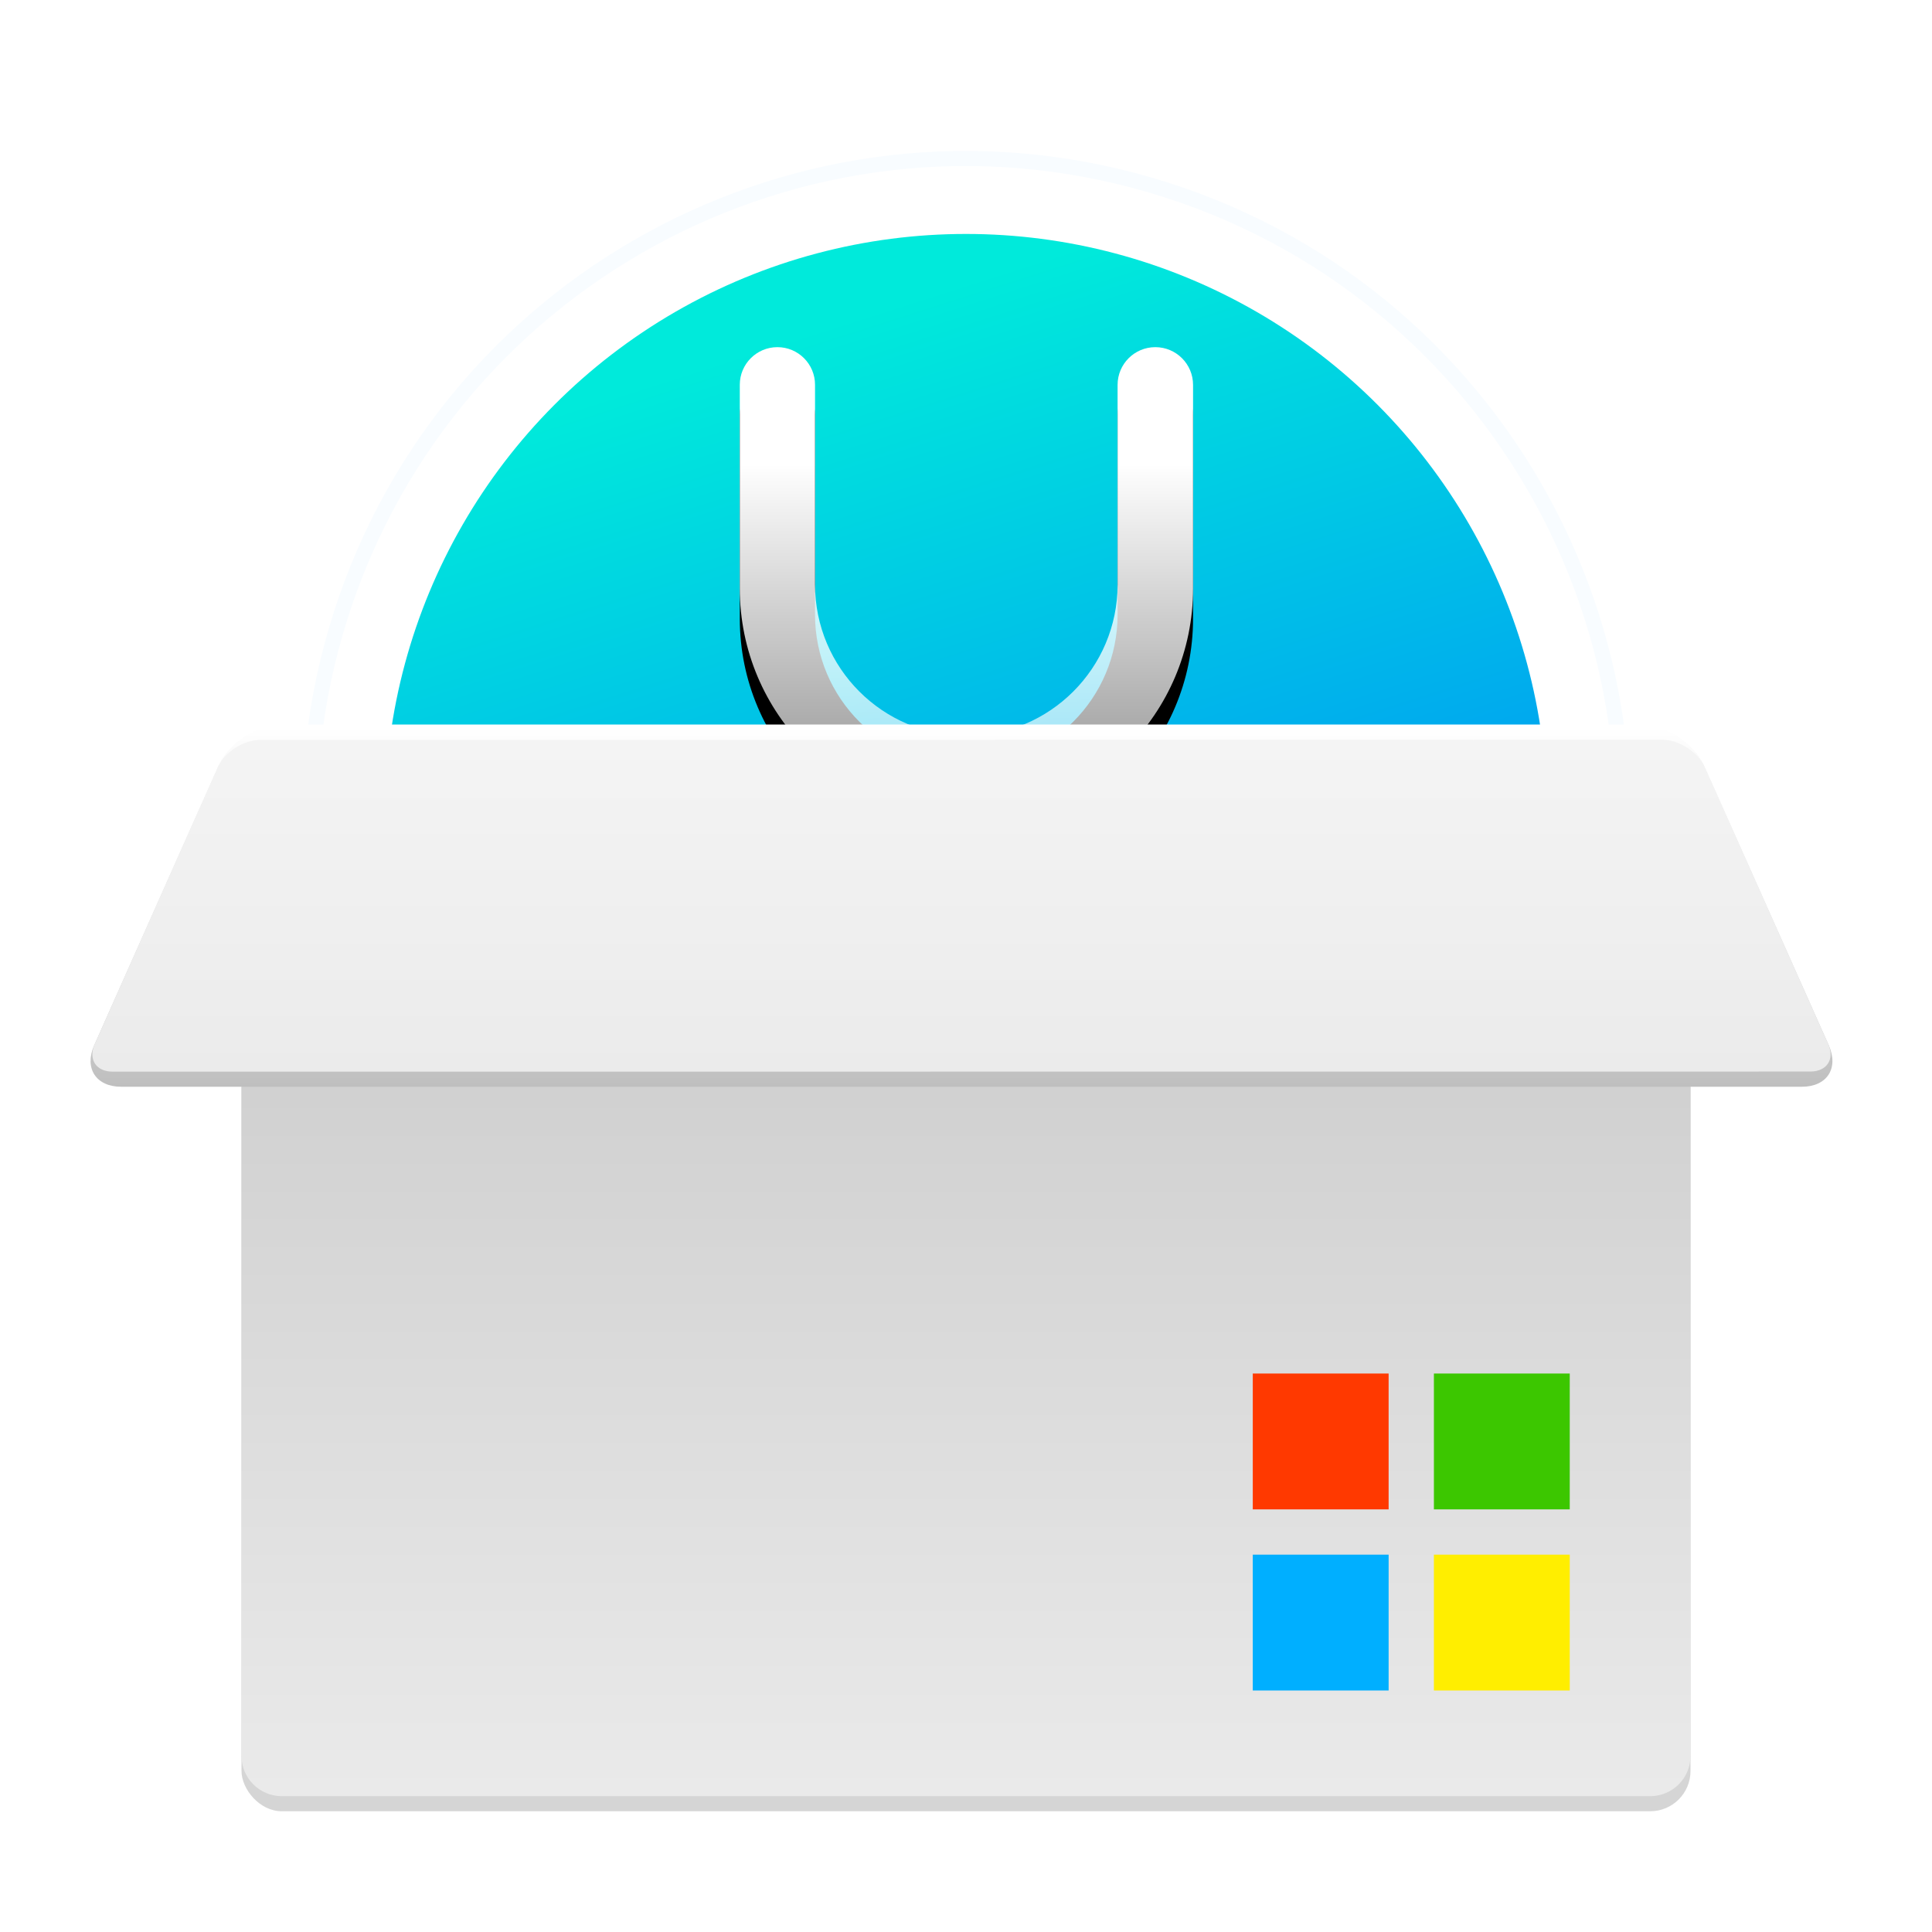 <svg xmlns="http://www.w3.org/2000/svg" xmlns:xlink="http://www.w3.org/1999/xlink" width="128" height="128" viewBox="0 0 128 128">
  <defs>
    <filter id="uos安装工具-128px-a" width="127.6%" height="130.3%" x="-13.8%" y="-15.6%" filterUnits="objectBoundingBox">
      <feOffset dy="2" in="SourceAlpha" result="shadowOffsetOuter1"/>
      <feGaussianBlur in="shadowOffsetOuter1" result="shadowBlurOuter1" stdDeviation="3"/>
      <feColorMatrix in="shadowBlurOuter1" result="shadowMatrixOuter1" values="0 0 0 0 0   0 0 0 0 0   0 0 0 0 0  0 0 0 0.2 0"/>
      <feMerge>
        <feMergeNode in="shadowMatrixOuter1"/>
        <feMergeNode in="SourceGraphic"/>
      </feMerge>
    </filter>
    <linearGradient id="uos安装工具-128px-b" x1="34.316%" x2="63.451%" y1="8.679%" y2="100%">
      <stop offset="0%" stop-color="#00EADB"/>
      <stop offset="100%" stop-color="#0071FF"/>
    </linearGradient>
    <linearGradient id="uos安装工具-128px-e" x1="50%" x2="50%" y1="25.076%" y2="100%">
      <stop offset="0%" stop-color="#FFF"/>
      <stop offset="100%" stop-color="#FFF" stop-opacity=".558"/>
    </linearGradient>
    <path id="uos安装工具-128px-d" d="M45.506,12 C46.882,12 47.998,13.116 47.998,14.492 L47.998,27.728 C47.998,33.263 52.485,37.75 58.02,37.75 C63.556,37.75 68.043,33.263 68.043,27.728 L68.043,14.5 C68.043,13.119 69.162,12 70.543,12 C71.923,12 73.043,13.119 73.043,14.5 L73.043,27.985 C73.043,36.278 66.32,43 58.028,43 C49.736,43 43.013,36.278 43.013,27.985 L43.013,14.492 C43.013,13.116 44.129,12 45.506,12 Z"/>
    <filter id="uos安装工具-128px-c" width="176.6%" height="174.2%" x="-38.3%" y="-30.6%" filterUnits="objectBoundingBox">
      <feOffset dy="2" in="SourceAlpha" result="shadowOffsetOuter1"/>
      <feGaussianBlur in="shadowOffsetOuter1" result="shadowBlurOuter1" stdDeviation="3.5"/>
      <feColorMatrix in="shadowBlurOuter1" values="0 0 0 0 0.121   0 0 0 0 0.29   0 0 0 0 0.413  0 0 0 0.1 0"/>
    </filter>
    <linearGradient id="uos安装工具-128px-f" x1="50%" x2="50%" y1="0%" y2="100%">
      <stop offset="0%" stop-color="#C5C5C5"/>
      <stop offset="100%" stop-color="#EAEAEA"/>
    </linearGradient>
    <linearGradient id="uos安装工具-128px-g" x1="50%" x2="50%" y1=".694%" y2="100%">
      <stop offset="0%" stop-color="#FFF"/>
      <stop offset="100%" stop-color="#BFBFBF"/>
    </linearGradient>
    <linearGradient id="uos安装工具-128px-h" x1="50%" x2="50%" y1=".694%" y2="100%">
      <stop offset="0%" stop-color="#F4F4F4"/>
      <stop offset="100%" stop-color="#EBEBEB"/>
    </linearGradient>
  </defs>
  <g fill="none" filter="url(#uos安装工具-128px-a)" transform="translate(6 9)">
    <path fill="#FFF" stroke="#F8FCFF" d="M37.119,4.852 C46.882,-0.492 58.684,-2.111 70.211,1.26 C81.737,4.632 90.805,12.355 96.148,22.119 C101.492,31.881 103.111,43.683 99.74,55.211 C96.37,66.737 88.647,75.804 78.885,81.148 C69.122,86.492 57.319,88.111 45.794,84.74 C34.267,81.369 25.198,73.645 19.853,63.882 C14.508,54.119 12.889,42.318 16.26,30.791 C19.633,19.264 27.357,10.196 37.119,4.852 Z"/>
    <circle cx="58" cy="43" r="38.5" fill="url(#uos安装工具-128px-b)"/>
    <use fill="#000" filter="url(#uos安装工具-128px-c)" xlink:href="#uos安装工具-128px-d"/>
    <use fill="url(#uos安装工具-128px-e)" xlink:href="#uos安装工具-128px-d"/>
    <rect width="96" height="70" x="10" y="39" fill="#000" fill-opacity=".166" rx="2.667"/>
    <path fill="url(#uos安装工具-128px-f)" d="M12.667,39 L103.333,39 C104.806,39 106,40.194 106,41.667 L106,105.333 C106,106.806 104.806,108 103.333,108 L12.667,108 C11.194,108 10,106.806 10,105.333 L10,41.667 C10,40.194 11.194,39 12.667,39 Z"/>
    <g transform="translate(77 79.5)">
      <rect width="9" height="9" x="12" y="12.5" fill="#FE0"/>
      <rect width="9" height="9" x="12" y=".5" fill="#3CC700"/>
      <rect width="9" height="9" y=".5" fill="#FF3900"/>
      <rect width="9" height="9" y="12.5" fill="#00AFFF"/>
    </g>
    <g transform="translate(0 37)">
      <path fill="url(#uos安装工具-128px-g)" d="M115.162,21.259 C115.837,22.773 115.045,24 113.379,24 L2.025,24 C0.366,24 -0.435,22.777 0.239,21.259 L8.469,2.741 C9.142,1.227 11.026,0 12.693,0 L102.683,0 C104.342,0 106.233,1.223 106.909,2.741 L115.162,21.259 Z"/>
      <path fill="url(#uos安装工具-128px-h)" d="M104.135,1.009 C105.241,1.009 106.503,1.83 106.951,2.835 L115.12,21.165 C115.57,22.174 115.039,22.992 113.937,22.992 L1.463,22.999 C0.36,22.999 -0.169,22.178 0.277,21.173 L8.423,2.846 C8.871,1.837 10.132,1.019 11.236,1.019 L104.135,1.009 Z"/>
    </g>
  </g>
</svg>
